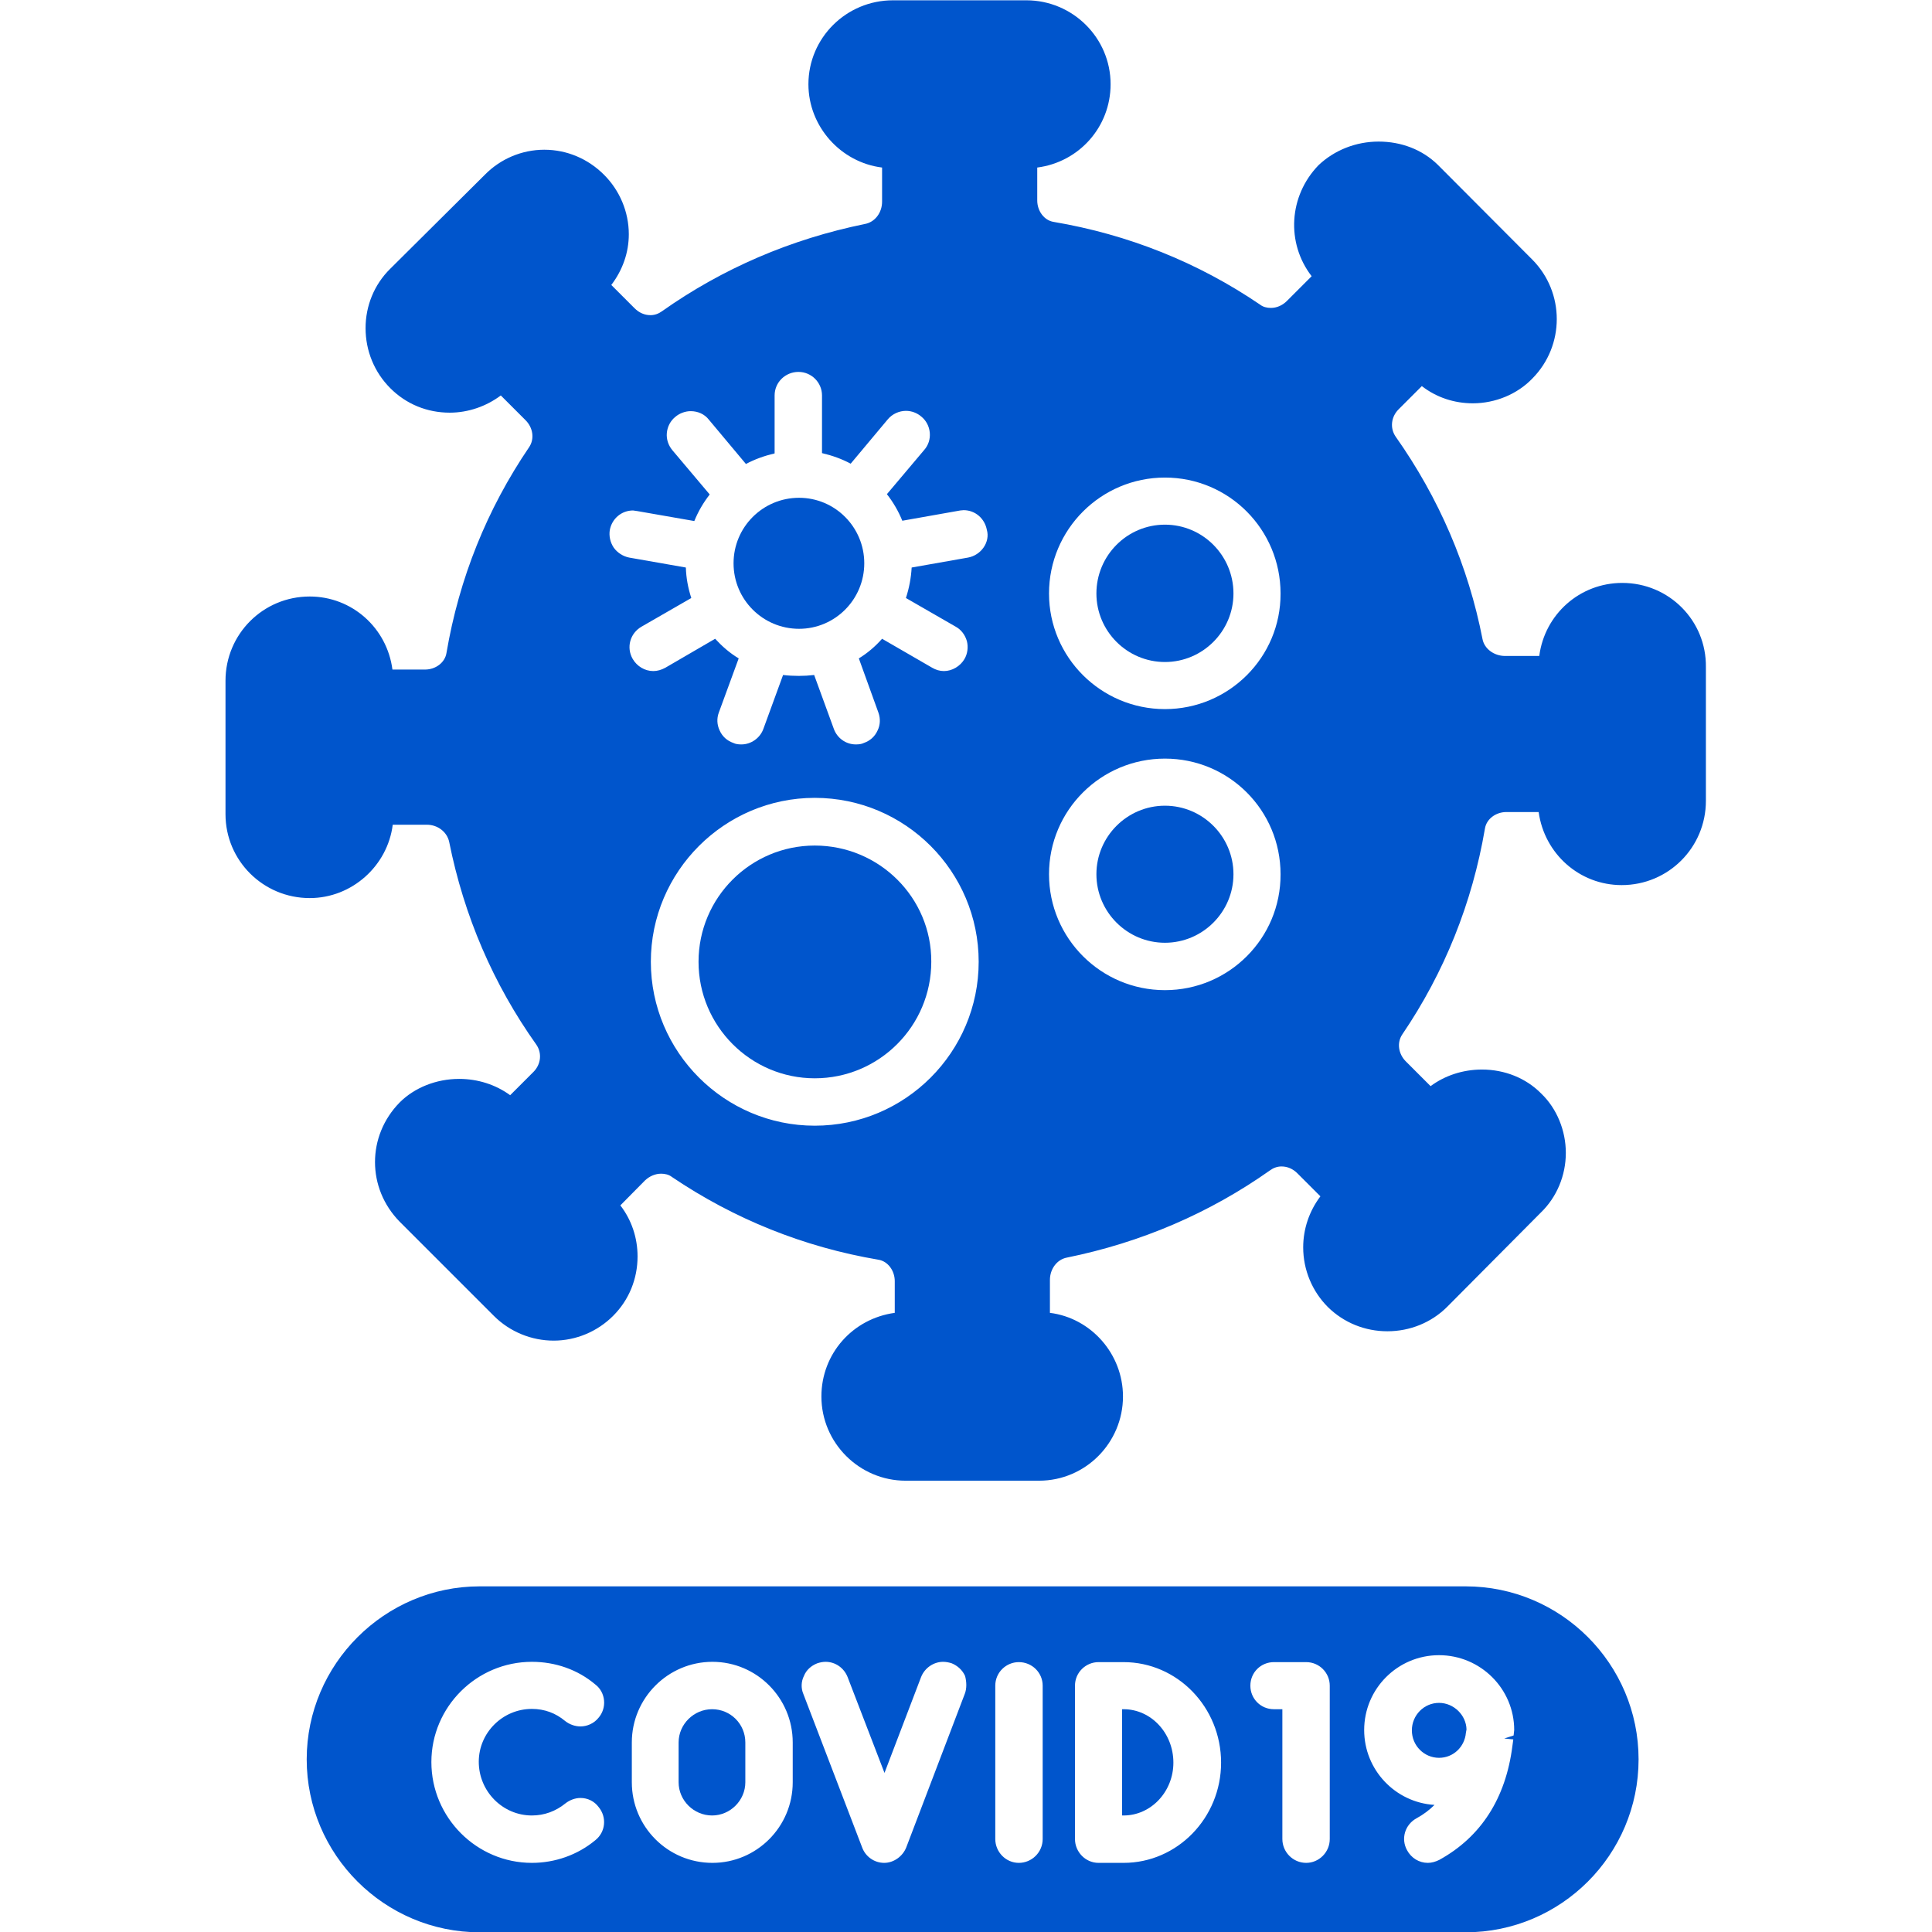 <svg id="Layer_1" enable-background="new 0 0 64 64" viewBox="0 0 64 64" xmlns="http://www.w3.org/2000/svg" width="300" height="300" version="1.1" xmlns:xlink="http://www.w3.org/1999/xlink" xmlns:svgjs="http://svgjs.dev/svgjs"><g width="100%" height="100%" transform="matrix(1,0,0,1,0,0)"><g><path d="m53.74 19.31c-1.41 0-2.57 1.04-2.75 2.42h-1.13c-.37 0-.69-.24-.75-.56-.47-2.41-1.44-4.67-2.88-6.71-.19-.28-.15-.65.1-.9l.77-.77c.49.38 1.08.57 1.69.57.74 0 1.47-.3 1.97-.82 1.08-1.09 1.08-2.85 0-3.94l-3.13-3.14c-.52-.51-1.22-.77-1.96-.77-.75 0-1.46.28-1.99.78-.99 1.02-1.08 2.58-.23 3.68l-.82.82c-.15.15-.34.23-.53.23-.13 0-.26-.03-.36-.11-2.06-1.4-4.36-2.32-6.84-2.74-.31-.05-.54-.36-.54-.71v-1.09c1.39-.18 2.43-1.35 2.43-2.76 0-1.54-1.26-2.78-2.79-2.78h-4.42c-1.55 0-2.8 1.25-2.8 2.78 0 1.4 1.07 2.59 2.44 2.76v1.13c0 .37-.24.68-.57.74-2.45.5-4.71 1.47-6.72 2.89-.11.08-.24.13-.38.13-.2 0-.38-.08-.53-.23l-.77-.77c.38-.5.58-1.08.58-1.68 0-.74-.3-1.45-.82-1.97-.53-.53-1.23-.83-1.98-.83-.74 0-1.45.3-1.97.83l-3.13 3.11c-.54.53-.82 1.24-.82 1.97 0 .75.29 1.46.82 1.99s1.22.81 1.97.81c.61 0 1.21-.21 1.69-.57l.82.82c.25.25.3.62.12.89-1.4 2.06-2.32 4.35-2.74 6.82-.05.32-.36.55-.71.55h-1.08c-.18-1.38-1.34-2.42-2.74-2.42-1.55 0-2.79 1.25-2.79 2.79v4.42c0 1.54 1.25 2.78 2.79 2.78 1.4 0 2.58-1.07 2.75-2.43h1.13c.36 0 .67.24.74.57.49 2.45 1.46 4.71 2.89 6.72.19.28.15.65-.1.9l-.77.77c-.48-.35-1.07-.54-1.69-.54-.76 0-1.48.29-1.97.78-1.09 1.11-1.09 2.84 0 3.95l3.12 3.12c.53.53 1.25.82 1.98.82.74 0 1.45-.3 1.97-.82.53-.53.81-1.23.81-1.97 0-.62-.2-1.21-.57-1.69l.82-.83c.15-.14.34-.22.53-.22.13 0 .26.03.36.11 2.06 1.39 4.36 2.32 6.84 2.74.31.05.54.36.54.71v1.05c-1.39.19-2.43 1.35-2.43 2.77 0 1.54 1.26 2.79 2.79 2.79h4.42c1.54 0 2.78-1.26 2.78-2.79 0-1.41-1.06-2.6-2.42-2.77v-1.09c0-.37.24-.68.56-.74 2.46-.5 4.72-1.47 6.73-2.89.11-.08.24-.13.38-.13.2 0 .38.08.53.23l.76.76c-.37.49-.57 1.08-.57 1.69 0 .75.3 1.46.82 1.98.53.52 1.23.8 1.97.8.75 0 1.46-.29 1.98-.81l3.1-3.12c.53-.51.83-1.23.83-1.98 0-.74-.3-1.47-.81-1.96-.51-.52-1.22-.8-1.97-.8-.63 0-1.23.2-1.7.55l-.82-.82c-.25-.25-.3-.62-.12-.89 1.4-2.06 2.32-4.36 2.74-6.82.05-.32.36-.55.71-.55h1.07c.19 1.38 1.35 2.42 2.75 2.42 1.55 0 2.79-1.25 2.79-2.79v-4.43c.02-1.54-1.22-2.79-2.77-2.79zm-26.75 17.98c-2.99 0-5.43-2.44-5.43-5.43s2.44-5.43 5.43-5.43c3 0 5.43 2.44 5.43 5.43s-2.43 5.43-5.43 5.43zm5.59-19.15c-.12.17-.3.29-.51.33l-1.87.33c-.02.34-.08.67-.19 1.01l1.65.95c.18.1.31.27.37.48.05.2.02.42-.08.59-.14.24-.41.4-.68.4-.14 0-.27-.04-.39-.11l-1.66-.96c-.23.26-.49.48-.77.65l.65 1.8c.07.2.06.41-.03.59-.09.2-.25.34-.45.41-.08.04-.17.05-.27.05-.33 0-.62-.21-.73-.52l-.65-1.78c-.17.02-.34.03-.51.03-.18 0-.35-.01-.52-.03l-.65 1.78c-.11.31-.41.52-.73.52-.1 0-.19-.01-.27-.05-.2-.07-.36-.21-.45-.41-.09-.19-.1-.4-.03-.59l.66-1.8c-.3-.18-.55-.4-.78-.65l-1.65.96c-.13.07-.26.11-.4.11-.28 0-.54-.16-.68-.4-.22-.38-.09-.85.29-1.07l1.65-.95c-.11-.34-.17-.67-.18-1.01l-1.88-.33c-.2-.04-.39-.16-.51-.33-.12-.18-.16-.39-.13-.58.07-.38.39-.65.77-.65l.14.02 1.89.33c.13-.32.3-.61.51-.88l-1.24-1.47c-.13-.16-.2-.36-.18-.57s.12-.4.28-.53c.14-.12.33-.19.51-.19.24 0 .46.1.6.28l1.23 1.47c.3-.16.61-.27.95-.35v-1.92c0-.44.36-.78.79-.78s.78.35.78.78v1.91c.34.08.65.19.95.35l1.23-1.47c.15-.18.38-.28.6-.28.19 0 .37.07.51.19.16.13.26.32.28.53.02.22-.05.42-.18.57l-1.24 1.47c.21.27.38.56.51.88l1.92-.34.11-.01c.39 0 .7.28.77.65.06.2.01.42-.11.59zm6.01 14.66c-2.12 0-3.84-1.72-3.84-3.84s1.72-3.83 3.84-3.83 3.83 1.71 3.83 3.83c.01 2.12-1.71 3.84-3.83 3.84zm0-9.31c-2.12 0-3.84-1.72-3.84-3.83 0-2.12 1.72-3.84 3.84-3.84s3.83 1.72 3.83 3.84c.01 2.11-1.71 3.83-3.83 3.83z" fill="#0055cc" fill-opacity="1" data-original-color="#000000ff" stroke="none" stroke-opacity="1"/><path d="m26.99 28.01c-2.12 0-3.85 1.72-3.85 3.85s1.73 3.86 3.85 3.86c2.13 0 3.86-1.73 3.86-3.86.01-2.13-1.73-3.85-3.86-3.85z" fill="#0055cc" fill-opacity="1" data-original-color="#000000ff" stroke="none" stroke-opacity="1"/><path d="m38.59 26.69c-1.25 0-2.27 1.02-2.27 2.27s1.02 2.27 2.27 2.27 2.27-1.02 2.27-2.27-1.02-2.27-2.27-2.27z" fill="#0055cc" fill-opacity="1" data-original-color="#000000ff" stroke="none" stroke-opacity="1"/><path d="m38.59 17.38c-1.25 0-2.27 1.02-2.27 2.28 0 1.25 1.02 2.27 2.27 2.27s2.27-1.02 2.27-2.27c0-1.26-1.02-2.28-2.27-2.28z" fill="#0055cc" fill-opacity="1" data-original-color="#000000ff" stroke="none" stroke-opacity="1"/><path d="m48.55 52.55h-32.66c-3.15 0-5.73 2.58-5.73 5.73 0 3.16 2.58 5.73 5.73 5.73h32.66c3.16 0 5.73-2.57 5.73-5.73s-2.57-5.73-5.73-5.73zm-30.93 7.59c.41 0 .79-.14 1.11-.4.14-.11.32-.18.5-.18.24 0 .46.11.6.3.28.34.23.83-.11 1.1-.59.49-1.34.75-2.1.75-1.83 0-3.33-1.5-3.33-3.34 0-1.83 1.5-3.32 3.33-3.32.78 0 1.52.26 2.1.75.17.13.27.32.29.53s-.05.42-.18.57c-.15.19-.38.29-.6.29-.19 0-.37-.07-.51-.18-.31-.26-.68-.4-1.1-.4-.97 0-1.76.79-1.76 1.75 0 .98.79 1.78 1.76 1.78zm8.64-1.1c0 1.48-1.2 2.67-2.66 2.67-1.48 0-2.67-1.2-2.67-2.67v-1.32c0-1.47 1.2-2.67 2.67-2.67s2.66 1.2 2.66 2.67zm5.7-2.93-1.94 5.09c-.12.3-.42.51-.73.51-.33 0-.62-.21-.73-.51l-1.95-5.09c-.08-.19-.07-.41.02-.59.08-.2.24-.34.44-.42.09-.03.18-.05.28-.05.32 0 .61.2.73.51l1.22 3.17 1.21-3.17c.12-.31.42-.51.73-.51.1 0 .2.02.29.05.19.08.35.22.44.42.05.19.06.41-.01.59zm2.58 4.81c0 .44-.36.79-.79.79s-.78-.36-.78-.79v-5.08c0-.44.36-.78.78-.78.44 0 .79.35.79.78zm2.68.79h-.83c-.43 0-.78-.36-.78-.79v-5.08c0-.44.36-.78.78-.78h.83c1.78 0 3.23 1.49 3.23 3.33 0 1.83-1.45 3.32-3.23 3.32zm6.83-.79c0 .44-.36.79-.78.79-.44 0-.79-.36-.79-.79v-4.3h-.28c-.44 0-.78-.35-.78-.78 0-.44.35-.78.78-.78h1.07c.43 0 .78.35.78.78zm6.09-3.43-.31.1.3.03c-.01.08-.02.15-.03.22-.22 1.73-1.04 3.01-2.42 3.77-.12.06-.25.1-.38.1-.29 0-.55-.16-.69-.42-.21-.38-.07-.85.32-1.06.22-.12.42-.27.59-.44-1.3-.08-2.33-1.16-2.33-2.48 0-1.37 1.11-2.48 2.48-2.48s2.49 1.11 2.49 2.48z" fill="#0055cc" fill-opacity="1" data-original-color="#000000ff" stroke="none" stroke-opacity="1"/><path d="m23.59 56.62c-.61 0-1.11.5-1.11 1.1v1.32c0 .6.5 1.1 1.11 1.1.6 0 1.1-.5 1.1-1.1v-1.32c0-.61-.49-1.1-1.1-1.1z" fill="#0055cc" fill-opacity="1" data-original-color="#000000ff" stroke="none" stroke-opacity="1"/><path d="m47.67 56.41c-.5 0-.9.41-.9.91 0 .51.41.91.9.91.47 0 .85-.36.89-.83l.02-.11c-.01-.47-.42-.88-.91-.88z" fill="#0055cc" fill-opacity="1" data-original-color="#000000ff" stroke="none" stroke-opacity="1"/><path d="m37.22 56.62h-.05v3.52h.05c.91 0 1.65-.79 1.65-1.75 0-.98-.74-1.77-1.65-1.77z" fill="#0055cc" fill-opacity="1" data-original-color="#000000ff" stroke="none" stroke-opacity="1"/><path d="m26.47 16.49c-1.2 0-2.17.97-2.17 2.17s.97 2.17 2.17 2.17c1.19 0 2.16-.97 2.16-2.17s-.97-2.17-2.16-2.17z" fill="#0055cc" fill-opacity="1" data-original-color="#000000ff" stroke="none" stroke-opacity="1"/></g></g></svg>